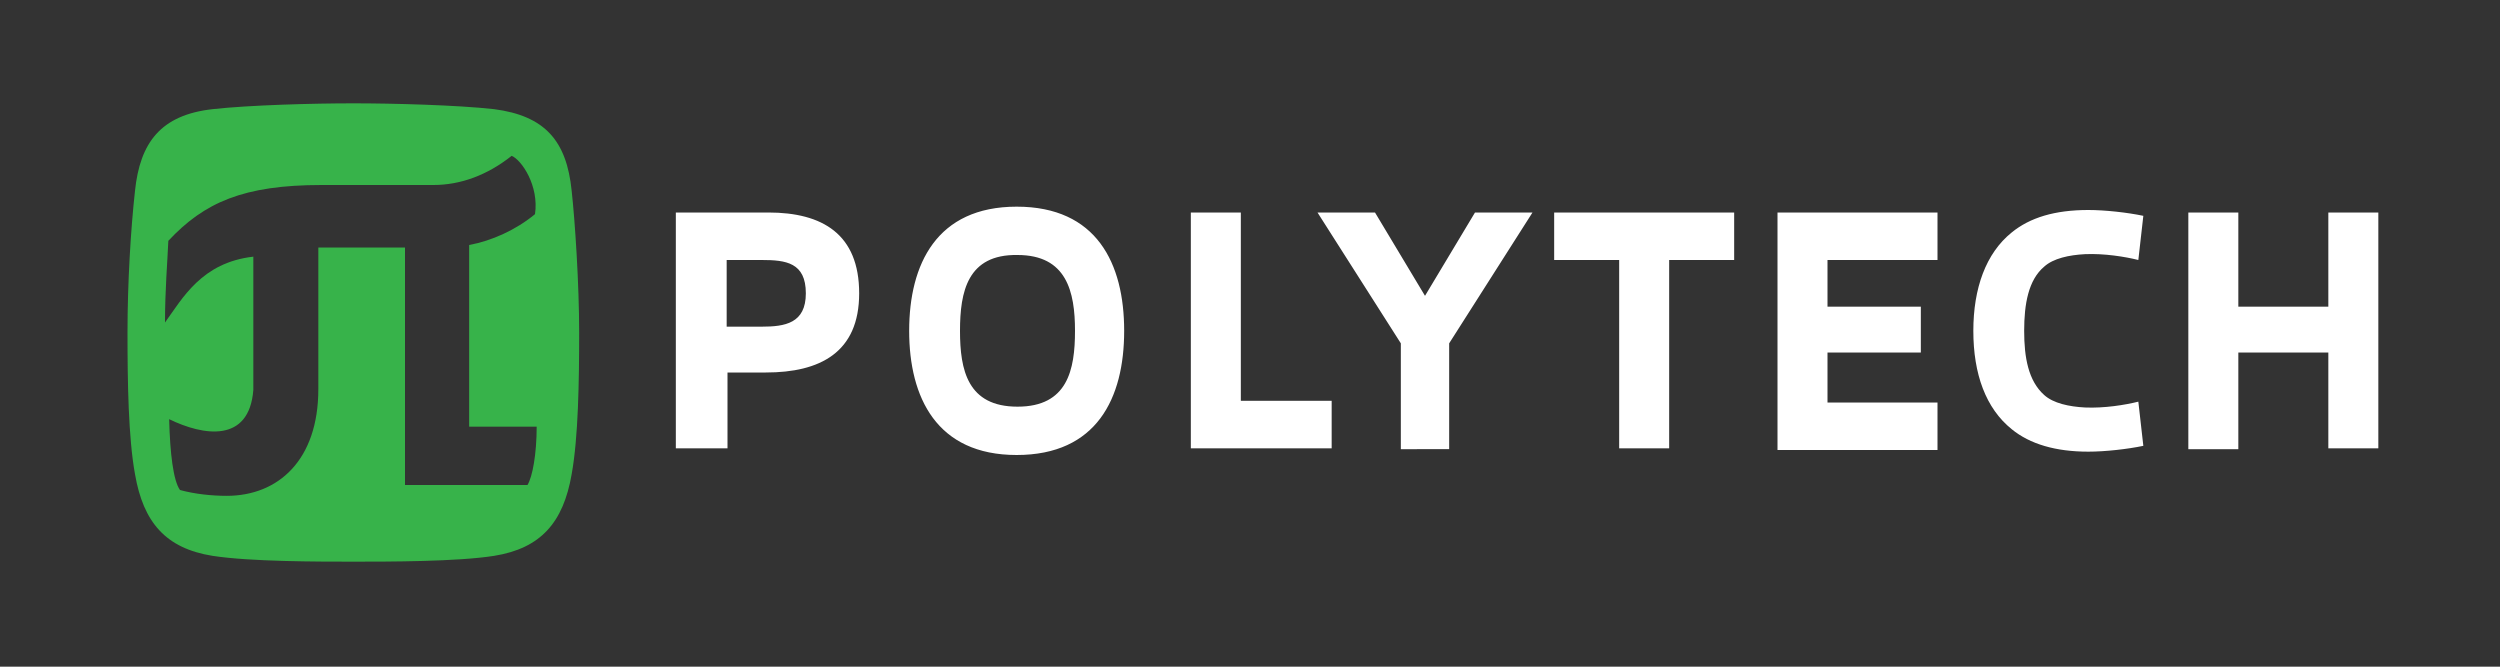 <?xml version="1.0" encoding="utf-8"?>
<!-- Generator: Adobe Illustrator 19.2.1, SVG Export Plug-In . SVG Version: 6.00 Build 0)  -->
<svg version="1.1" id="Layer_1" xmlns="http://www.w3.org/2000/svg" xmlns:xlink="http://www.w3.org/1999/xlink" x="0px" y="0px"
	 viewBox="0 0 300 80" style="enable-background:new 0 0 300 80;" xml:space="preserve">
<rect x="0" y="0" width="300" height="80" fill="#333333" stroke="none"/>
<style type="text/css">
	.st0{fill:#ffffff;}
	.st1{fill:#37B34A;}
</style>
<g>
	<path class="st0" d="M242.9,39.7c0-3.2,0.5-6.1,2.4-7.7c1.1-1,3-1.4,4.9-1.5c2.3-0.1,4.8,0.3,6.4,0.7l0.6-5.3
		c-1.9-0.4-4.6-0.7-6.6-0.7c-4,0-7,0.9-9.2,2.7c-3.1,2.5-4.6,6.7-4.6,11.8c0,5.2,1.5,9.3,4.6,11.8c2.2,1.8,5.3,2.7,9.2,2.7
		c2,0,4.7-0.3,6.6-0.7l-0.6-5.3c-1.6,0.4-4.1,0.8-6.4,0.7c-1.9-0.1-3.8-0.5-4.9-1.5C243.4,45.7,242.9,42.9,242.9,39.7 M87.2,31.2
		h4.2c2.9,0,5.3,0.3,5.3,4c0,3.6-2.5,4-5.3,4h-4.2V31.2z M103.1,35.2c0-7.1-4.4-9.7-10.9-9.7H81.1v28.3h6.2v-9.1h4.6
		C98.4,44.7,103.1,42.3,103.1,35.2 M115.2,39.7c0,4.7,0.9,9.1,6.9,9.1c6,0,6.9-4.4,6.9-9.1c0-4.7-1-9.1-6.9-9.1
		C116.1,30.5,115.2,35,115.2,39.7 M109.1,39.7c0-8,3.3-14.9,12.9-14.9c9.6,0,12.9,6.8,12.9,14.9c0,8.1-3.3,14.9-12.9,14.9
		C112.4,54.6,109.1,47.7,109.1,39.7 M142.9,25.5v28.3h16.9v-5.7h-10.9V25.5H142.9z M168.1,53.9V41.2l-10-15.7h6.9l6,10l6-10h6.9
		l-10,15.7v12.7H168.1z M194.3,53.9V31.2h-7.8v-5.7h21.6v5.7h-7.8v22.6H194.3z M219.3,36.8h11.2v5.5h-11.2v6h13.2V54h-19.2V25.5
		h19.2v5.7h-13.2V36.8z M262.6,53.9V25.5h6v11.3h10.8V25.5h6v28.3h-6V42.3h-10.8v11.6H262.6z"/>
	<path id="path3801_2_" class="st1" d="M42.4,12.4c-4.7,0-12.4,0.2-16.9,0.7c-6.2,0.7-8.7,4-9.3,9.8c-0.5,4.5-0.9,11-0.9,17c0,6,0.1,12.6,0.9,17c1,5.8,3.7,8.9,9.3,9.8
		c4.5,0.7,12.7,0.7,16.9,0.7c4.2,0,12.5,0,16.9-0.7c5.6-0.9,8.3-4,9.3-9.8c0.8-4.4,0.9-11.2,0.9-17c0-5.8-0.5-13.4-0.9-17
		c-0.6-6-3.2-9-9.3-9.8C54.8,12.6,47.1,12.4,42.4,12.4z M61.4,18.7c1.2,0.5,3.3,3.6,2.8,7c-2.3,1.9-5.2,3.2-7.9,3.7v21.8h8.1
		c0,3.3-0.5,6-1.1,7H48.6V29.7H38.2v17c0,8.5-4.8,12.8-11,12.8c-1.7,0-3.8-0.2-5.6-0.7c-0.8-1.1-1.2-4.4-1.3-8.5
		c4.1,2,9.6,2.9,10.1-3.5V30.8c-6.2,0.7-8.5,5-10.6,7.9c0-3.9,0.3-7.4,0.4-9.8c4.3-4.6,9-6.7,18.4-6.7h13.4
		C55.3,22.2,58.5,21,61.4,18.7z"/>
</g>
</svg>
